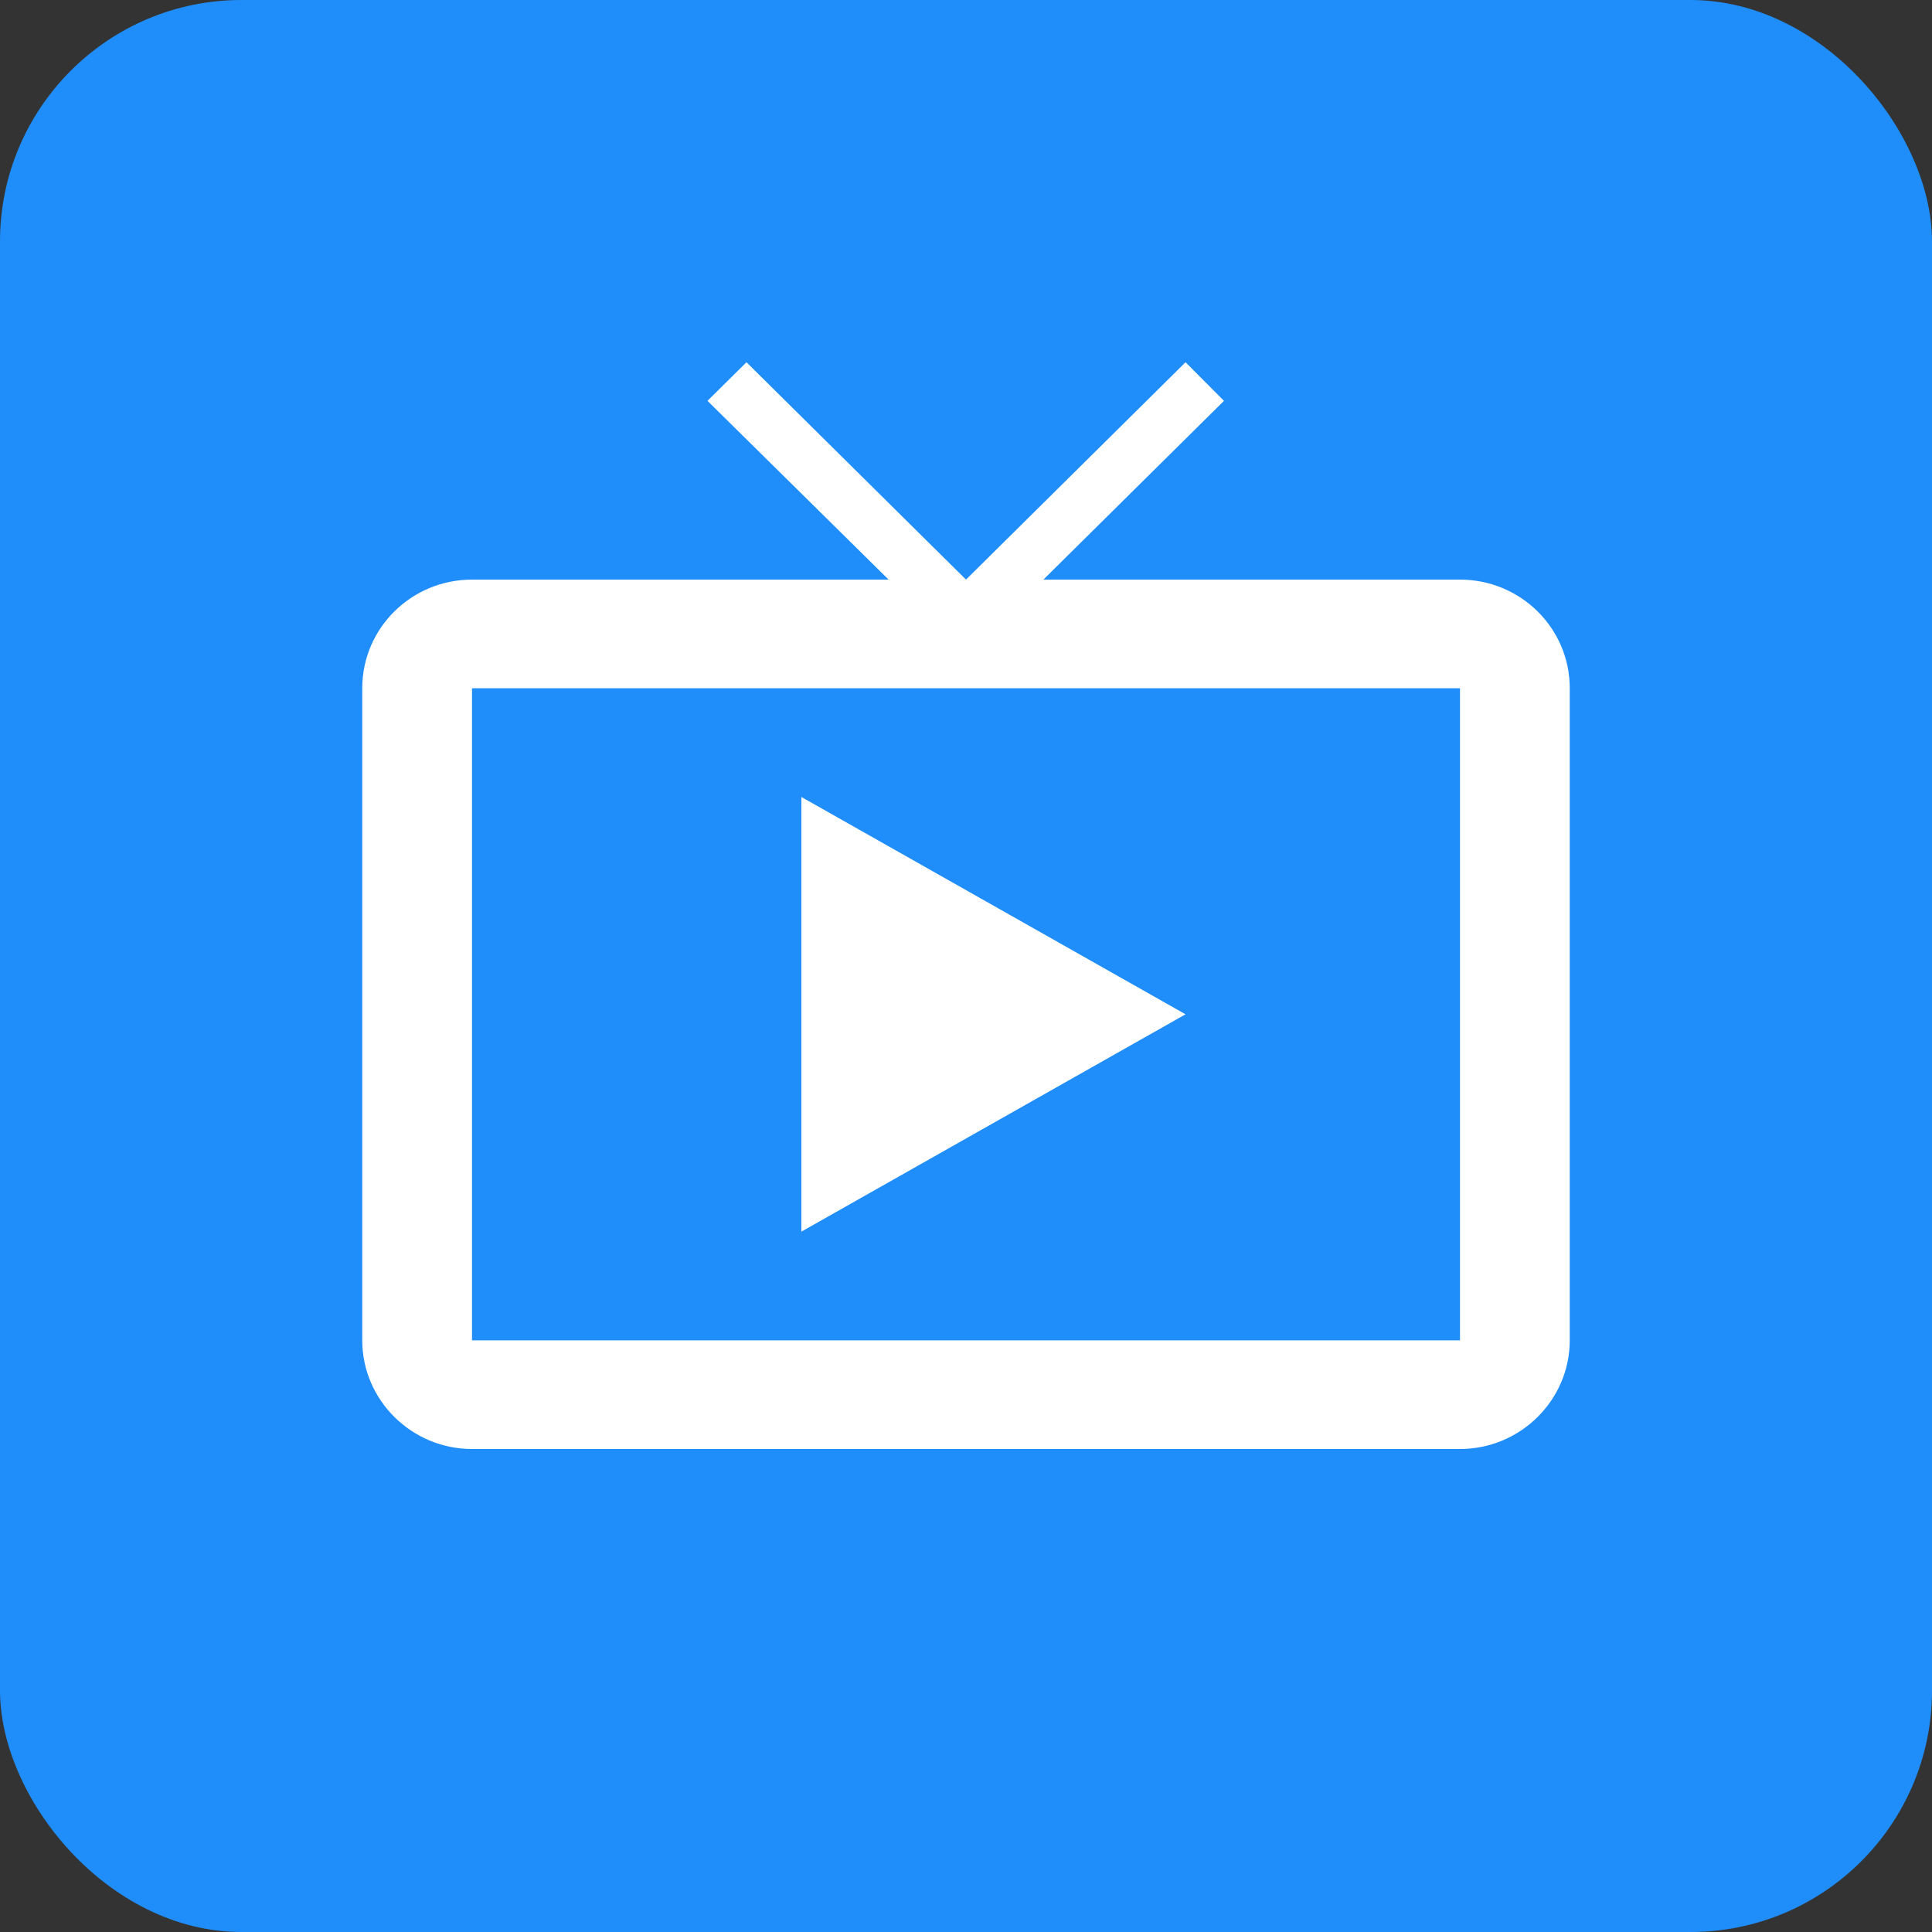 <?xml version="1.0" encoding="UTF-8"?>
<svg width="32px" height="32px" viewBox="0 0 32 32" version="1.1" xmlns="http://www.w3.org/2000/svg" xmlns:xlink="http://www.w3.org/1999/xlink">
    <rect x="0" y="0" width="32" height="32" fill="#333333" stroke="none"/>
    <!-- Generator: Sketch 47.1 (45422) - http://www.bohemiancoding.com/sketch -->
    <title>icon_industrial_005_on</title>
    <desc>Created with Sketch.</desc>
    <defs></defs>
    <g id="Page-1" stroke="none" stroke-width="1" fill="none" fill-rule="evenodd">
        <g id="000-copy-5" transform="translate(0, -2)">
            <g id="icon_industrial_005_on" transform="translate(0, 2)">
                <rect id="Rectangle-Copy-2" fill="#1F8EFA" x="0" y="0" width="32" height="32" rx="4"></rect>
                <path d="M24.182,9.6 L17.282,9.6 L20.273,6.639 L19.636,6 L16,9.6 L12.364,6 L11.718,6.639 L14.718,9.6 L7.818,9.6 C6.818,9.6 6,10.401 6,11.4 L6,22.2 C6,23.19 6.818,24 7.818,24 L24.182,24 C25.182,24 26,23.19 26,22.2 L26,11.4 C26,10.401 25.182,9.6 24.182,9.6 Z M24.182,22.2 L7.818,22.2 L7.818,11.4 L24.182,11.4 L24.182,22.2 Z M13.273,13.2 L13.273,20.4 L19.636,16.8 L13.273,13.2 Z" id="Shape" fill="#FFFFFF" fill-rule="nonzero"></path>
            </g>
        </g>
    </g>
</svg>